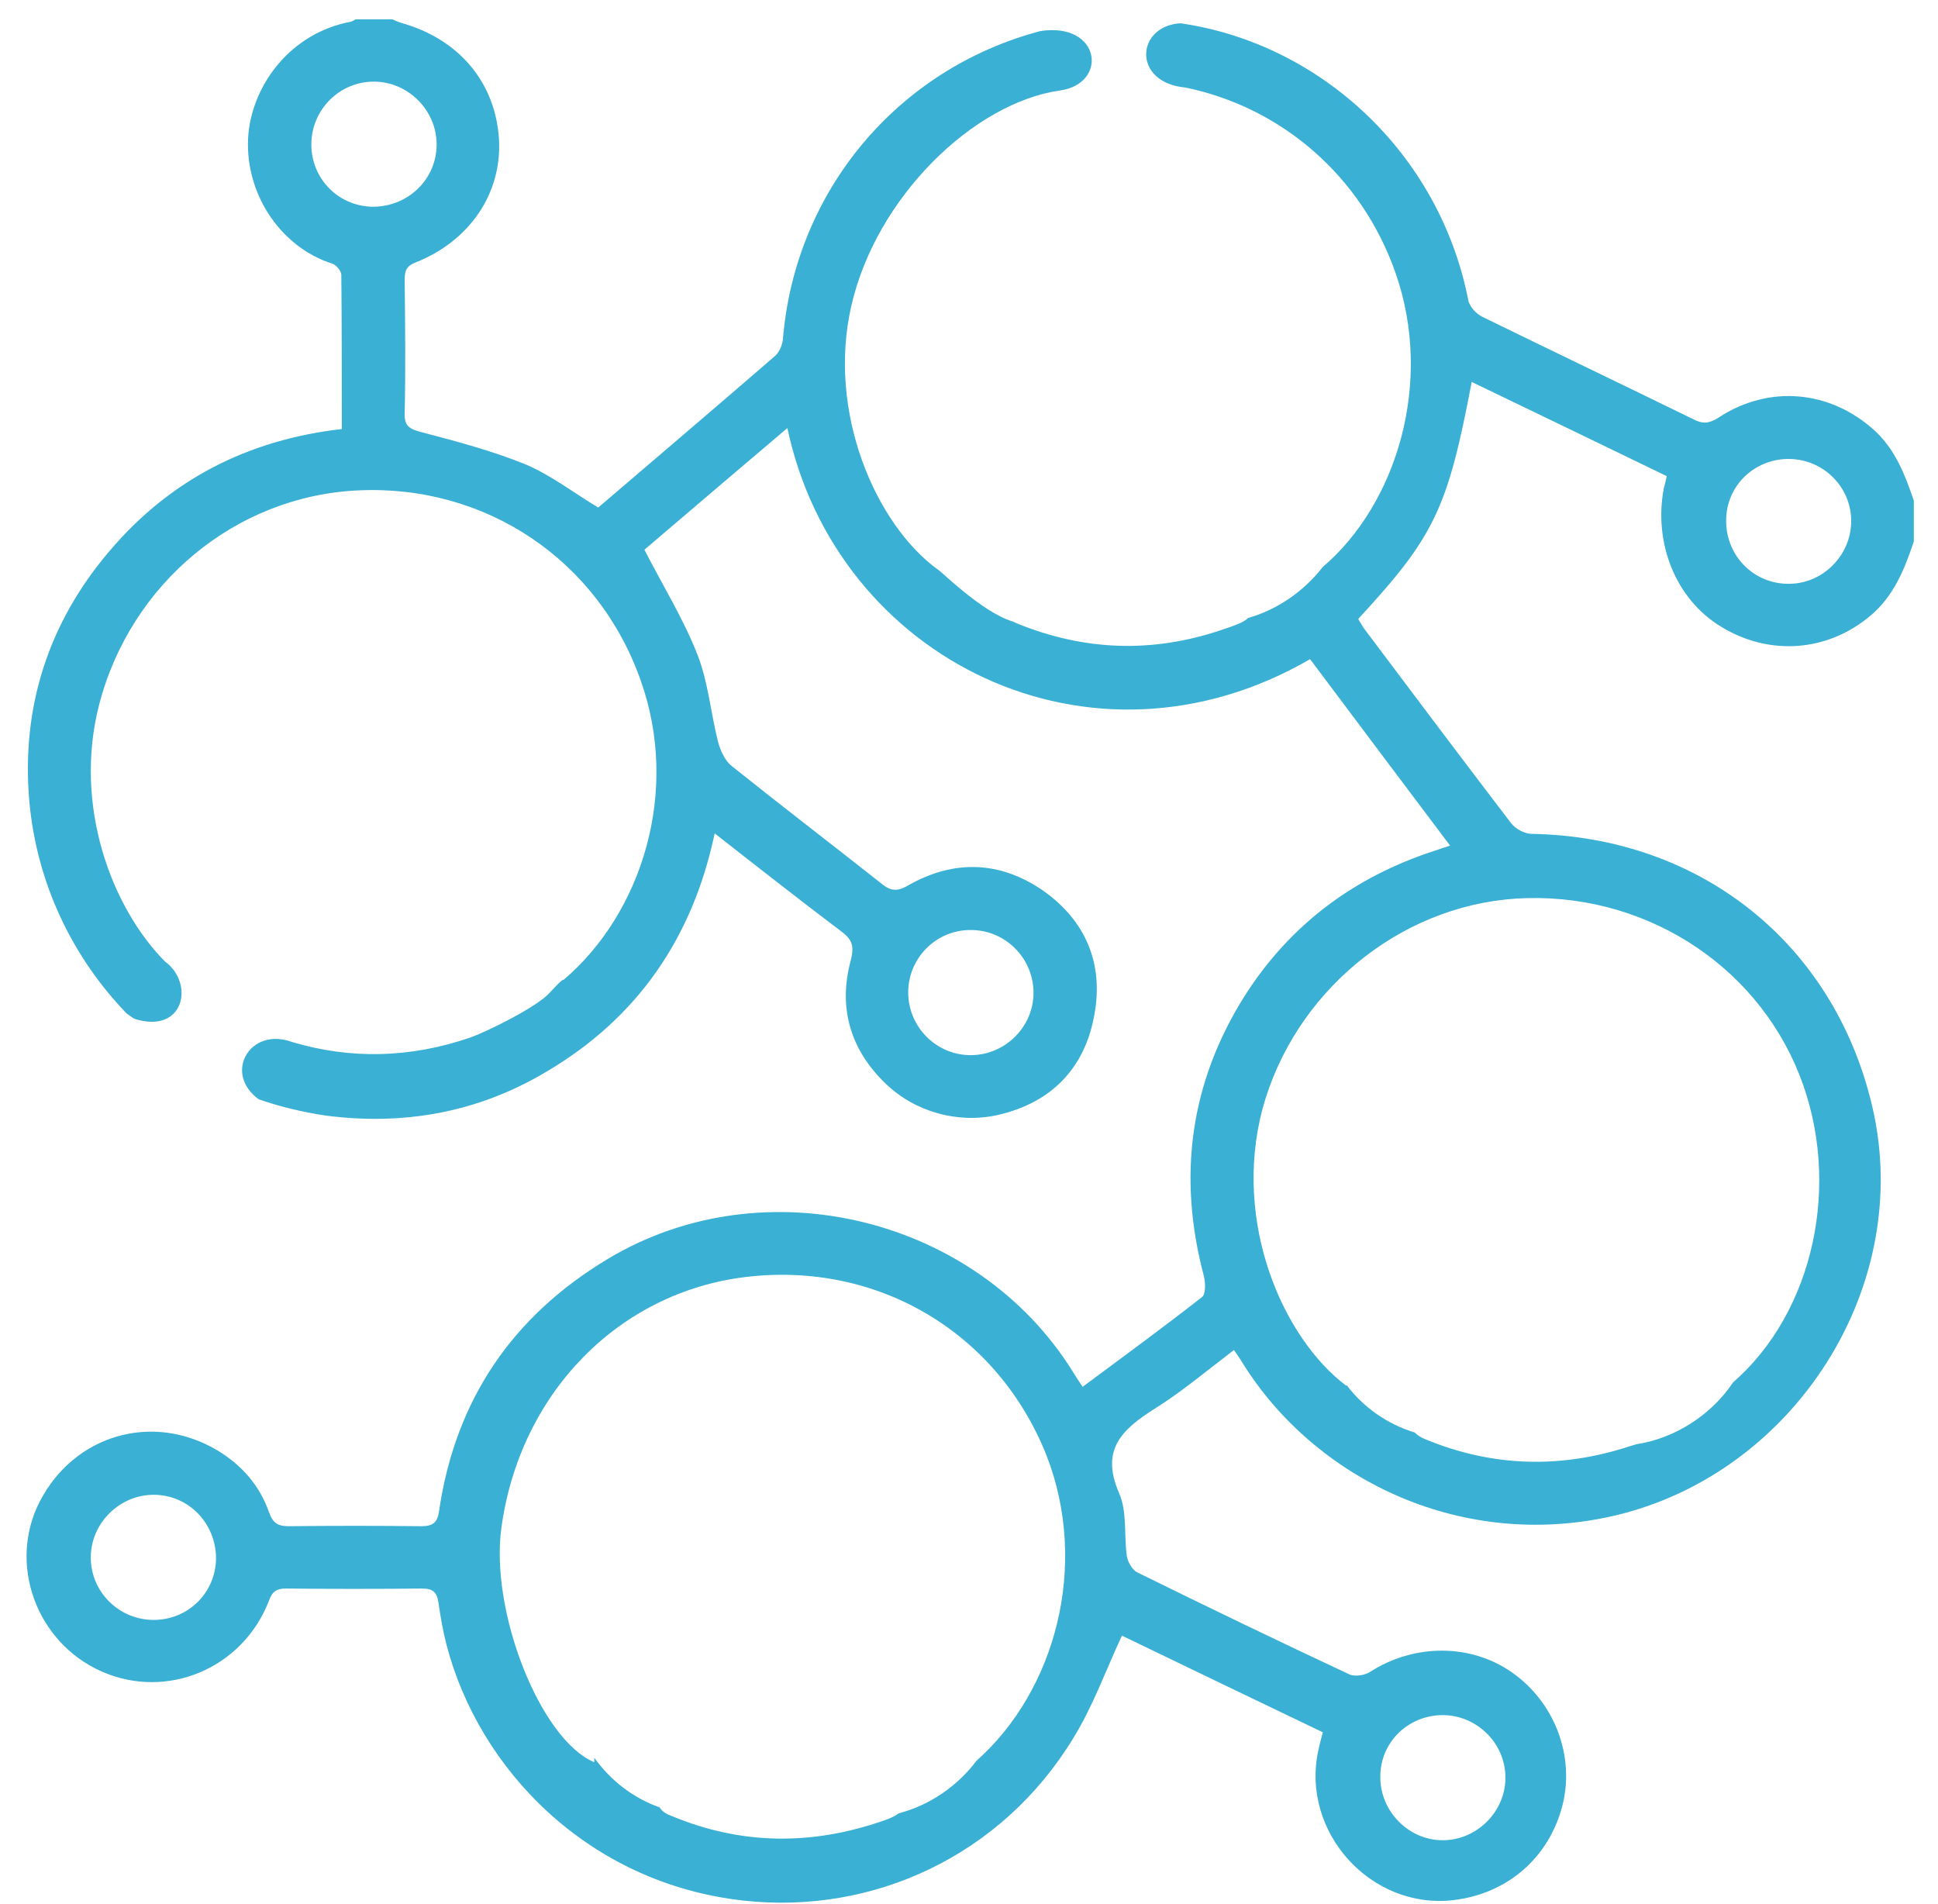 <svg width="57" height="56" viewBox="0 0 57 56" xmlns="http://www.w3.org/2000/svg">
<path d="M50.625 18.434C52.041 19.3 53.746 19.17 55.003 18.116C55.697 17.539 56.015 16.745 56.289 15.923V14.725C56.029 13.96 55.74 13.21 55.119 12.647C53.819 11.478 52.027 11.305 50.539 12.286C50.264 12.459 50.076 12.474 49.802 12.329C47.736 11.319 45.655 10.323 43.589 9.313C43.415 9.227 43.213 9.01 43.184 8.823C42.332 4.493 38.821 1.275 34.717 0.684C33.402 0.77 33.301 2.43 34.862 2.574C37.679 3.151 40.049 5.172 41.046 8.029C42.173 11.247 41.075 14.826 38.907 16.673C38.358 17.38 37.578 17.929 36.711 18.174C36.581 18.304 36.335 18.39 35.902 18.535C33.879 19.213 31.885 19.141 29.906 18.333C29.862 18.318 29.819 18.289 29.776 18.275C28.865 18.001 27.594 16.716 27.594 16.76C25.744 15.418 24.328 12.113 25.036 9.01C25.759 5.807 28.634 3.021 31.177 2.661C32.608 2.459 32.376 0.64 30.599 0.914C26.395 2.026 23.389 5.619 23.028 9.963C23.014 10.136 22.927 10.352 22.797 10.468C21.063 11.969 19.315 13.455 17.595 14.927C16.873 14.494 16.208 13.975 15.457 13.657C14.46 13.253 13.419 12.979 12.379 12.705C12.047 12.618 11.888 12.531 11.902 12.156C11.931 10.857 11.917 9.559 11.902 8.26C11.902 8.015 11.917 7.841 12.206 7.726C13.824 7.091 14.763 5.677 14.677 4.104C14.575 2.43 13.506 1.145 11.787 0.669C11.7 0.64 11.628 0.611 11.541 0.568H10.457C10.414 0.597 10.371 0.626 10.313 0.64C8.55 0.972 7.452 2.473 7.308 3.916C7.149 5.619 8.218 7.264 9.778 7.755C9.894 7.798 10.039 7.971 10.039 8.087C10.053 9.588 10.053 11.074 10.053 12.618C7.279 12.935 4.981 14.119 3.204 16.226C1.427 18.318 0.618 20.8 0.863 23.571C1.08 25.981 2.135 28.16 3.724 29.805C3.724 29.805 3.941 29.964 3.956 29.964C5.415 30.426 5.733 28.925 4.851 28.276C3.291 26.703 2.149 23.701 2.915 20.728C3.84 17.149 6.946 14.581 10.544 14.422C14.286 14.249 17.61 16.471 18.852 20.036C19.994 23.268 18.896 26.847 16.569 28.824C16.569 28.766 16.309 29.041 16.165 29.199C15.775 29.632 14.286 30.354 13.838 30.512C12.076 31.119 10.313 31.162 8.579 30.642C7.351 30.195 6.556 31.566 7.611 32.331C8.232 32.547 8.897 32.706 9.562 32.807C11.873 33.11 14.055 32.721 16.064 31.523C18.737 29.95 20.369 27.597 21.02 24.509C22.291 25.505 23.505 26.457 24.747 27.395C25.08 27.641 25.123 27.843 25.022 28.247C24.646 29.632 25.008 30.873 26.048 31.869C26.915 32.706 28.172 33.052 29.342 32.793C30.931 32.432 31.914 31.407 32.189 29.834C32.463 28.333 31.928 27.078 30.686 26.198C29.414 25.317 28.056 25.274 26.712 26.039C26.395 26.227 26.192 26.212 25.918 25.981C24.458 24.827 22.985 23.701 21.525 22.532C21.323 22.373 21.193 22.085 21.121 21.825C20.904 20.974 20.832 20.064 20.514 19.256C20.109 18.217 19.503 17.236 18.953 16.168C20.283 15.028 21.699 13.83 23.158 12.589C24.603 19.401 32.087 23.124 38.532 19.386C39.89 21.204 41.262 23.023 42.65 24.87C42.462 24.928 42.346 24.971 42.216 25.014C39.846 25.779 37.954 27.179 36.61 29.286C34.992 31.855 34.63 34.611 35.411 37.54C35.454 37.728 35.468 38.06 35.353 38.147C34.211 39.041 33.027 39.907 31.842 40.787C31.726 40.614 31.64 40.484 31.553 40.34C28.721 35.794 22.479 34.265 17.884 37.021C15.067 38.709 13.391 41.177 12.914 44.438C12.87 44.77 12.74 44.886 12.394 44.886C11.093 44.871 9.793 44.871 8.492 44.886C8.175 44.886 8.03 44.799 7.915 44.482C7.64 43.688 7.105 43.082 6.383 42.649C4.476 41.523 2.178 42.202 1.167 44.164C0.228 45.997 1.066 48.306 2.987 49.157C4.909 50.009 7.149 49.071 7.915 47.065C8.016 46.791 8.146 46.719 8.42 46.719C9.75 46.733 11.093 46.733 12.422 46.719C12.755 46.719 12.856 46.849 12.899 47.151C12.957 47.556 13.029 47.974 13.13 48.364C14.084 52.044 17.306 55.392 21.872 55.897C25.672 56.315 29.458 54.584 31.567 51.12C32.145 50.182 32.521 49.129 32.998 48.104C33.922 48.551 34.919 49.028 35.902 49.504C36.899 49.98 37.91 50.471 38.907 50.947C38.849 51.163 38.806 51.322 38.777 51.466C38.243 53.876 40.323 56.171 42.751 55.882C44.34 55.695 45.568 54.627 45.958 53.083C46.319 51.64 45.727 50.067 44.47 49.186C43.256 48.335 41.595 48.335 40.294 49.172C40.135 49.273 39.846 49.316 39.688 49.244C37.592 48.263 35.526 47.267 33.446 46.242C33.301 46.17 33.171 45.939 33.142 45.766C33.056 45.146 33.157 44.453 32.911 43.904C32.362 42.635 32.998 42.043 33.951 41.437C34.761 40.932 35.512 40.297 36.292 39.705C36.379 39.835 36.437 39.907 36.48 39.979C38.546 43.385 42.664 45.449 46.955 44.684C52.532 43.703 56.361 38.002 55.061 32.518C53.934 27.742 50.004 24.61 45.048 24.524C44.846 24.524 44.571 24.379 44.441 24.206C42.996 22.316 41.566 20.411 40.135 18.506C40.063 18.405 40.005 18.304 39.948 18.203C42.187 15.778 42.577 14.97 43.285 11.233C45.207 12.156 47.114 13.08 49.022 14.003C48.993 14.148 48.964 14.249 48.935 14.364C48.631 15.966 49.282 17.626 50.625 18.434ZM52.605 13.498C53.717 13.498 54.599 14.48 54.425 15.605C54.295 16.442 53.587 17.106 52.749 17.164C51.651 17.25 50.755 16.384 50.77 15.302C50.77 14.292 51.593 13.498 52.605 13.498ZM9.157 4.248C9.157 3.223 9.995 2.386 11.021 2.401C12.018 2.415 12.842 3.252 12.842 4.248C12.842 5.273 12.004 6.081 10.963 6.081C9.952 6.066 9.157 5.258 9.157 4.248ZM28.533 27.352C29.559 27.338 30.397 28.175 30.397 29.199C30.397 30.195 29.573 31.018 28.576 31.032C27.55 31.047 26.712 30.209 26.712 29.185C26.712 28.175 27.536 27.352 28.533 27.352ZM4.519 47.642C3.493 47.642 2.655 46.805 2.67 45.781C2.684 44.785 3.522 43.962 4.519 43.962C5.545 43.962 6.354 44.799 6.354 45.838C6.34 46.849 5.53 47.642 4.519 47.642ZM28.721 51.784C28.157 52.534 27.334 53.097 26.438 53.328C26.322 53.415 26.163 53.487 25.99 53.544C23.881 54.28 21.8 54.266 19.734 53.4C19.575 53.342 19.474 53.27 19.401 53.155C18.621 52.881 17.956 52.361 17.48 51.697C17.48 51.741 17.48 51.784 17.48 51.827C15.89 51.163 14.402 47.382 14.749 44.915C15.298 40.961 18.202 38.002 21.944 37.555C25.831 37.093 29.357 39.2 30.787 42.822C32.03 46.04 31.047 49.72 28.721 51.784ZM42.433 50.442C43.329 50.442 44.109 51.106 44.253 51.986C44.441 53.111 43.531 54.122 42.433 54.122C41.421 54.122 40.583 53.256 40.598 52.246C40.598 51.236 41.421 50.442 42.433 50.442ZM44.586 26.428C48.241 26.198 51.608 28.29 52.923 31.609C54.18 34.784 53.356 38.58 50.972 40.657C50.336 41.61 49.267 42.303 48.126 42.476C48.082 42.49 48.039 42.505 47.981 42.519C45.944 43.197 43.921 43.154 41.927 42.331C41.783 42.274 41.681 42.202 41.609 42.13C40.8 41.884 40.106 41.394 39.601 40.73C39.601 40.744 39.601 40.744 39.601 40.759C37.737 39.359 36.249 35.968 37.13 32.62C38.055 29.214 41.103 26.659 44.586 26.428Z" fill="#3ab0d4"/>
</svg>
